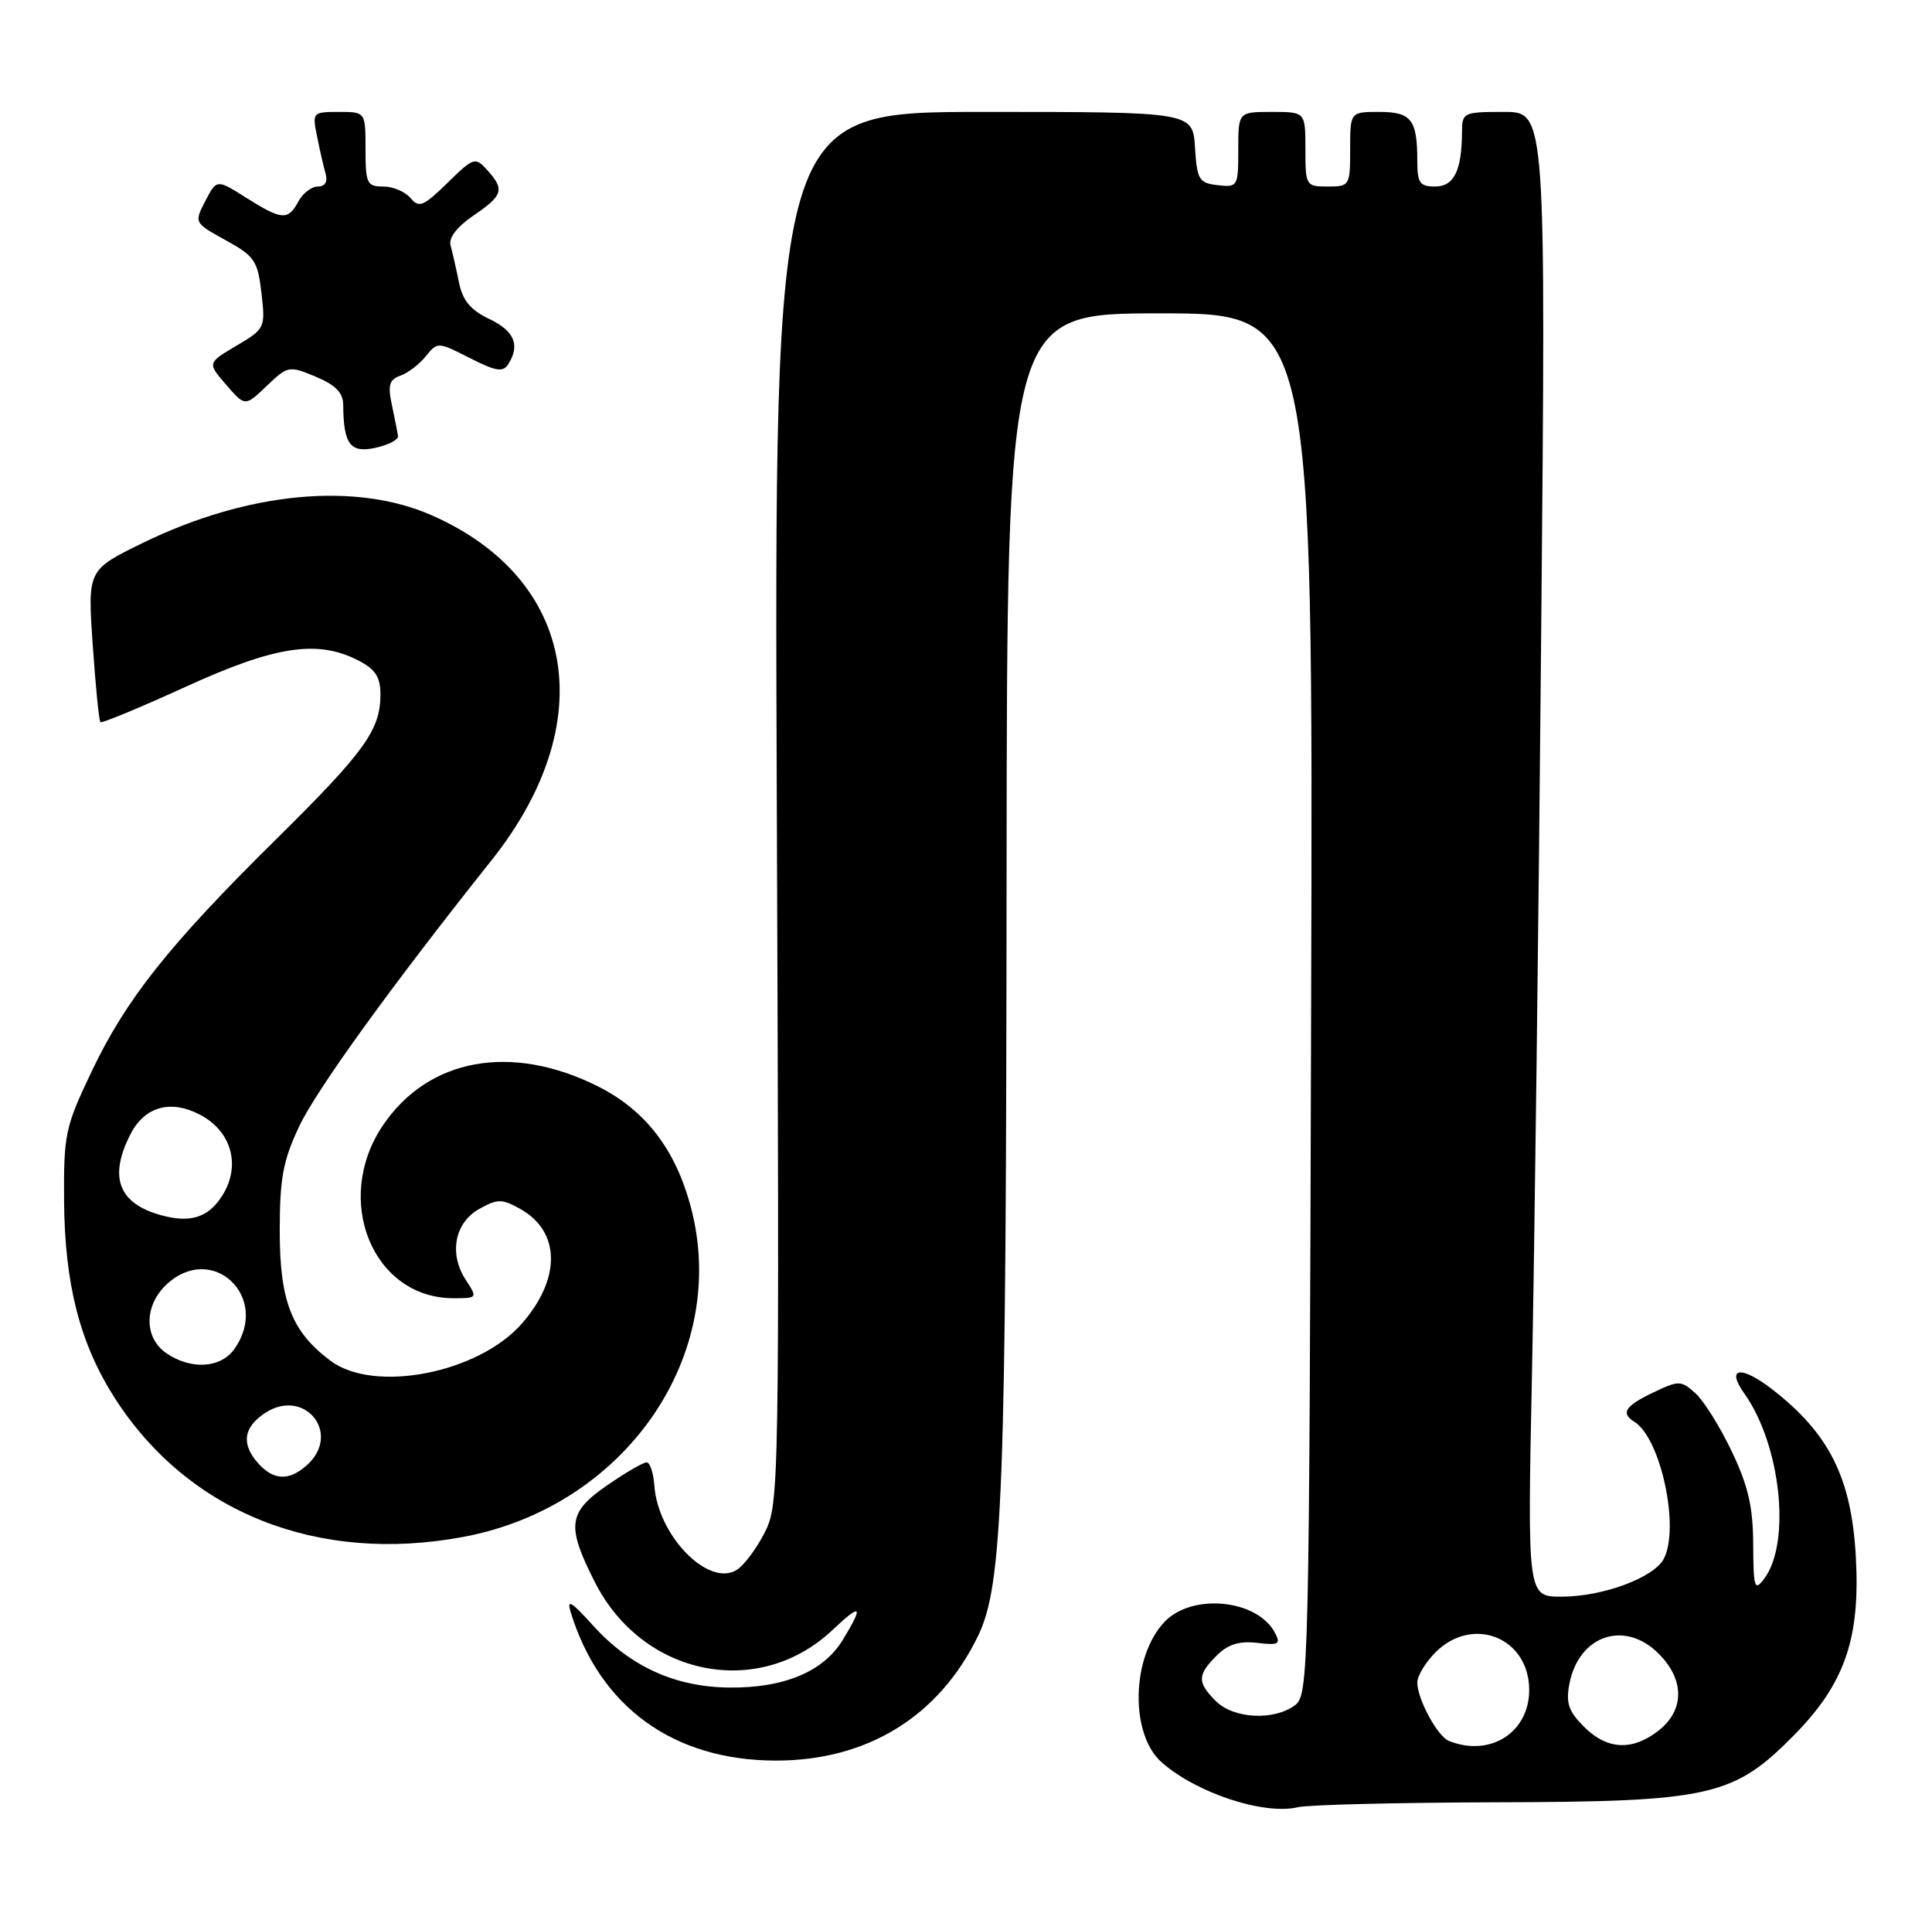 <?xml version="1.0" encoding="UTF-8" standalone="no"?>
<!DOCTYPE svg PUBLIC "-//W3C//DTD SVG 1.1//EN" "http://www.w3.org/Graphics/SVG/1.1/DTD/svg11.dtd" >
<svg xmlns="http://www.w3.org/2000/svg" xmlns:xlink="http://www.w3.org/1999/xlink" version="1.1" viewBox="0 0 259 256">
 <g >
 <path fill="currentColor"
d=" M 200.50 241.56 C 229.26 241.49 232.38 240.79 240.47 232.60 C 247.29 225.69 249.40 219.64 248.79 208.69 C 248.22 198.13 245.25 192.17 237.62 186.24 C 233.39 182.96 231.33 183.25 233.84 186.77 C 238.74 193.65 240.14 206.80 236.49 211.61 C 235.21 213.31 235.06 212.85 235.03 207.00 C 235.01 201.96 234.36 199.15 232.14 194.50 C 230.57 191.20 228.37 187.69 227.26 186.71 C 225.34 185.00 225.07 185.00 221.62 186.64 C 217.85 188.44 217.23 189.41 219.10 190.56 C 222.65 192.76 225.23 204.83 223.03 208.95 C 221.68 211.47 214.84 214.00 209.36 214.00 C 204.76 214.00 204.76 214.00 205.37 184.25 C 205.71 167.89 206.27 123.11 206.61 84.75 C 207.24 15.00 207.24 15.00 201.62 15.00 C 196.16 15.00 196.00 15.08 195.99 17.75 C 195.96 22.89 194.91 25.00 192.38 25.00 C 190.34 25.00 190.00 24.52 190.00 21.58 C 190.00 16.02 189.20 15.00 184.89 15.00 C 181.00 15.00 181.00 15.00 181.00 20.00 C 181.00 24.89 180.93 25.00 178.00 25.00 C 175.07 25.00 175.00 24.89 175.00 20.00 C 175.00 15.00 175.00 15.00 170.50 15.00 C 166.00 15.00 166.00 15.00 166.00 20.07 C 166.00 25.00 165.93 25.12 163.25 24.82 C 160.73 24.53 160.47 24.10 160.20 19.75 C 159.89 15.00 159.89 15.00 131.83 15.00 C 103.78 15.00 103.78 15.00 104.14 108.25 C 104.49 199.89 104.47 201.57 102.50 205.43 C 101.40 207.59 99.71 209.84 98.74 210.43 C 94.94 212.74 88.19 205.81 87.72 199.10 C 87.60 197.40 87.13 196.00 86.68 196.00 C 86.23 196.00 83.87 197.37 81.43 199.05 C 76.13 202.70 75.90 204.47 79.75 212.06 C 86.15 224.68 101.70 227.81 111.59 218.48 C 115.50 214.79 115.83 215.12 112.97 219.81 C 110.39 224.06 105.06 226.28 97.68 226.18 C 90.44 226.09 84.44 223.34 79.46 217.82 C 76.55 214.60 75.94 214.25 76.52 216.13 C 80.45 228.83 90.31 235.95 104.00 235.97 C 116.25 235.99 125.89 230.05 131.11 219.27 C 134.43 212.42 134.88 200.44 134.94 117.25 C 135.00 42.00 135.00 42.00 155.52 42.00 C 176.03 42.00 176.03 42.00 175.77 134.58 C 175.51 224.91 175.45 227.20 173.56 228.58 C 170.73 230.65 165.36 230.36 163.00 228.00 C 160.48 225.48 160.49 224.51 163.10 221.90 C 164.61 220.39 166.12 219.91 168.52 220.19 C 171.44 220.53 171.73 220.37 170.90 218.81 C 168.50 214.33 159.76 213.50 156.09 217.40 C 151.65 222.13 151.46 232.46 155.75 236.22 C 160.44 240.34 169.44 243.29 174.00 242.22 C 175.38 241.89 187.30 241.60 200.50 241.56 Z  M 62.11 205.99 C 83.93 201.92 97.95 181.49 92.57 161.62 C 90.50 153.97 86.46 148.76 80.15 145.60 C 68.55 139.79 57.41 141.82 51.32 150.85 C 44.60 160.83 49.97 173.98 60.77 174.00 C 64.01 174.00 64.03 173.97 62.45 171.56 C 60.15 168.05 60.94 163.88 64.25 162.03 C 66.72 160.66 67.28 160.66 69.74 162.03 C 75.16 165.06 75.24 171.38 69.94 177.42 C 64.12 184.05 50.18 186.76 44.33 182.40 C 39.11 178.51 37.50 174.42 37.50 165.00 C 37.50 157.93 37.94 155.57 40.09 151.00 C 42.43 146.05 52.37 132.29 65.88 115.32 C 80.59 96.85 77.29 77.64 57.92 69.08 C 47.65 64.55 33.20 65.92 19.16 72.76 C 11.74 76.38 11.74 76.38 12.43 86.42 C 12.81 91.94 13.27 96.61 13.46 96.79 C 13.64 96.97 18.77 94.84 24.87 92.06 C 36.90 86.56 42.58 85.70 48.05 88.53 C 50.33 89.70 51.00 90.74 51.00 93.08 C 51.00 97.84 48.90 100.75 37.00 112.50 C 22.65 126.67 16.89 133.92 12.27 143.64 C 8.73 151.07 8.53 152.02 8.59 161.00 C 8.68 172.18 10.72 180.10 15.41 187.42 C 25.24 202.73 42.60 209.64 62.11 205.99 Z  M 53.36 58.42 C 53.28 57.91 52.91 56.04 52.53 54.25 C 51.97 51.62 52.19 50.87 53.67 50.35 C 54.68 50.00 56.21 48.83 57.08 47.75 C 58.65 45.81 58.71 45.81 62.97 47.98 C 66.45 49.76 67.43 49.92 68.12 48.84 C 69.76 46.26 68.97 44.36 65.59 42.75 C 63.06 41.54 62.01 40.27 61.52 37.81 C 61.15 35.99 60.65 33.78 60.40 32.89 C 60.12 31.88 61.25 30.41 63.47 28.89 C 67.45 26.18 67.69 25.42 65.32 22.80 C 63.70 21.01 63.51 21.07 59.98 24.52 C 56.76 27.66 56.17 27.91 55.04 26.55 C 54.33 25.70 52.69 25.00 51.38 25.00 C 49.19 25.00 49.00 24.60 49.00 20.00 C 49.00 15.00 49.00 15.00 45.42 15.00 C 41.91 15.00 41.85 15.07 42.50 18.25 C 42.85 20.04 43.37 22.29 43.64 23.25 C 43.96 24.37 43.58 25.00 42.60 25.00 C 41.76 25.00 40.59 25.90 40.00 27.00 C 38.62 29.58 37.79 29.52 33.00 26.50 C 29.05 24.01 29.05 24.01 27.53 26.93 C 26.02 29.86 26.02 29.86 30.26 32.20 C 34.13 34.33 34.55 34.94 35.05 39.28 C 35.59 43.95 35.53 44.07 31.69 46.34 C 27.79 48.65 27.79 48.65 30.32 51.57 C 32.85 54.50 32.85 54.50 35.75 51.73 C 38.59 49.02 38.74 48.99 42.33 50.49 C 45.00 51.61 46.00 52.64 46.01 54.26 C 46.05 59.55 46.95 60.76 50.33 60.02 C 52.07 59.64 53.44 58.92 53.36 58.42 Z  M 194.23 233.33 C 192.70 232.71 190.00 227.72 190.00 225.50 C 190.00 224.63 191.10 222.80 192.45 221.45 C 197.45 216.46 205.00 219.50 205.00 226.50 C 205.00 232.22 199.75 235.55 194.23 233.33 Z  M 212.34 231.43 C 210.27 229.36 209.90 228.25 210.39 225.68 C 211.65 219.16 217.81 217.08 222.36 221.64 C 225.84 225.12 225.84 229.19 222.37 231.93 C 218.83 234.71 215.45 234.54 212.34 231.43 Z  M 34.65 196.17 C 32.31 193.58 32.60 191.31 35.54 189.38 C 40.83 185.92 45.84 192.12 41.17 196.35 C 38.79 198.50 36.71 198.44 34.65 196.17 Z  M 22.25 181.33 C 19.29 179.26 19.32 174.99 22.31 172.17 C 28.44 166.42 36.31 173.83 31.44 180.78 C 29.61 183.40 25.57 183.64 22.25 181.33 Z  M 21.69 162.90 C 15.87 161.33 14.52 157.77 17.52 151.96 C 19.41 148.32 22.85 147.35 26.77 149.38 C 31.21 151.68 32.41 156.55 29.53 160.65 C 27.73 163.23 25.38 163.90 21.69 162.90 Z "/>
</g>
</svg>